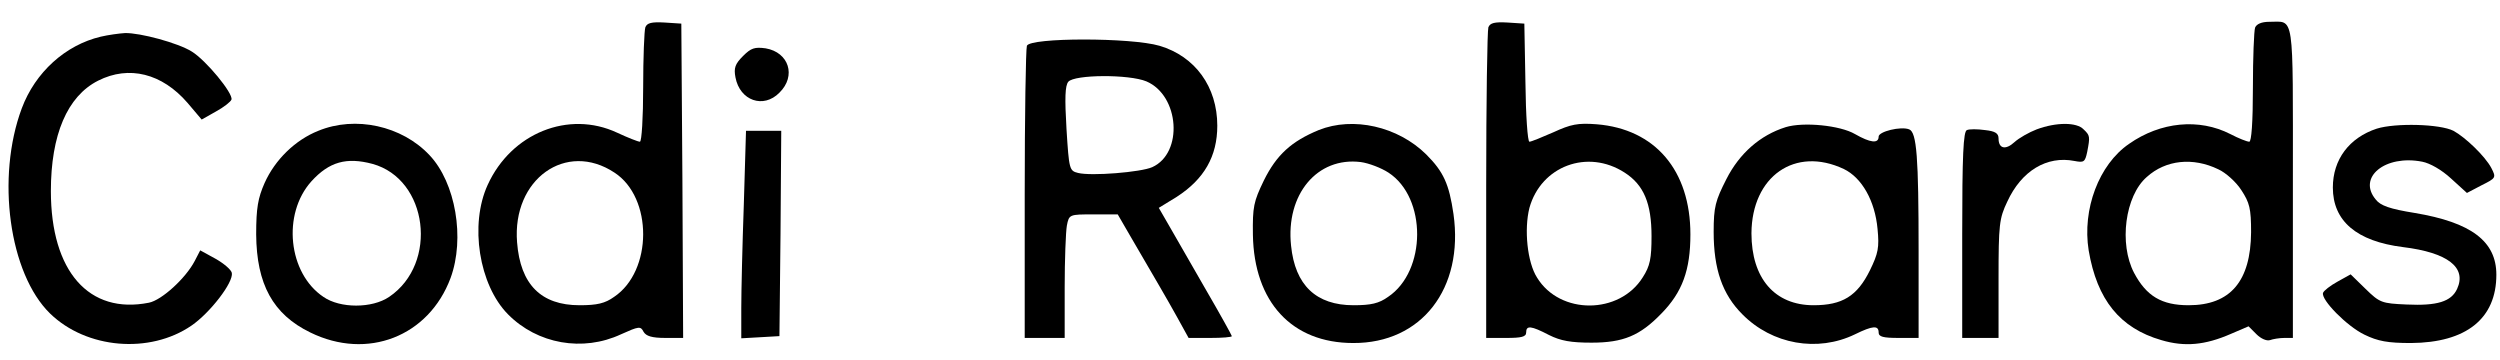 <?xml version="1.0" standalone="no"?>
<!DOCTYPE svg PUBLIC "-//W3C//DTD SVG 20010904//EN"
 "http://www.w3.org/TR/2001/REC-SVG-20010904/DTD/svg10.dtd">
<svg version="1.0" xmlns="http://www.w3.org/2000/svg"
 width="688pt" height="99pt" viewBox="0 0 688 99"
 preserveAspectRatio="xMidYMid meet">

<g transform="translate(0,99) scale(0.1,-0.1)"
fill="#000000" stroke="none">
<path d="M1776 915 c-3 -9 -6 -84 -6 -166 0 -82 -4 -149 -9 -149 -5 0 -33 11
-63 25 -133 62 -291 -1 -356 -144 -50 -109 -24 -275 56 -356 81 -82 206 -104
311 -55 49 22 54 23 62 7 7 -12 23 -17 60 -17 l49 0 -2 433 -3 432 -46 3 c-36
2 -48 -1 -53 -13z m-85 -400 c106 -69 105 -271 -1 -342 -25 -18 -47 -23 -95
-23 -106 0 -163 57 -172 173 -14 174 135 280 268 192z"/>
<path d="M4096 915 c-3 -9 -6 -205 -6 -436 l0 -419 55 0 c42 0 55 3 55 15 0
20 13 19 63 -7 32 -16 60 -21 117 -21 87 0 133 19 192 80 58 59 80 120 80 218
0 176 -97 290 -258 303 -52 4 -71 0 -119 -22 -32 -14 -61 -26 -66 -26 -5 0
-10 73 -11 163 l-3 162 -46 3 c-36 2 -48 -1 -53 -13z m375 -400 c53 -34 74
-85 74 -175 0 -61 -4 -82 -24 -113 -64 -103 -228 -104 -291 -1 -27 42 -36 133
-21 192 32 115 160 163 262 97z"/>
<path d="M6206 914 c-3 -9 -6 -83 -6 -165 0 -96 -4 -149 -10 -149 -6 0 -29 9
-52 21 -86 44 -192 34 -279 -27 -83 -57 -129 -180 -111 -293 23 -136 86 -214
200 -247 64 -19 120 -14 191 17 l49 21 22 -22 c12 -12 28 -19 37 -16 8 3 26 6
39 6 l24 0 0 429 c0 474 5 441 -65 441 -21 0 -35 -6 -39 -16z m-101 -390 c20
-9 49 -35 63 -57 23 -35 27 -51 27 -116 -1 -135 -57 -201 -172 -201 -74 0
-116 25 -150 89 -42 80 -25 212 35 264 52 47 127 55 197 21z"/>
<path d="M277 889 c-97 -23 -180 -98 -217 -197 -71 -190 -35 -455 78 -565 100
-97 274 -112 389 -33 51 35 116 119 111 145 -2 9 -22 26 -45 39 l-42 23 -15
-29 c-25 -48 -91 -108 -126 -115 -165 -33 -270 86 -270 307 0 155 45 261 130
304 85 43 176 20 246 -61 l39 -46 39 22 c22 12 41 27 43 33 5 17 -70 108 -109
132 -38 24 -143 52 -184 51 -16 -1 -46 -5 -67 -10z"/>
<path d="M2826 864 c-3 -9 -6 -193 -6 -410 l0 -394 55 0 55 0 0 139 c0 76 3
153 6 170 6 31 7 31 73 31 l67 0 33 -57 c78 -134 100 -171 130 -225 l32 -58
60 0 c32 0 59 2 59 5 0 2 -32 60 -71 127 -39 68 -84 146 -100 174 l-30 52 49
30 c76 49 112 112 112 196 0 107 -61 191 -159 220 -78 23 -356 23 -365 0z
m329 -98 c91 -39 102 -197 16 -236 -31 -14 -168 -25 -204 -16 -24 6 -25 9 -32
121 -5 85 -4 119 5 130 17 20 167 21 215 1z"/>
<path d="M2045 836 c-22 -22 -26 -33 -21 -59 12 -64 77 -87 121 -42 47 46 26
111 -38 122 -30 4 -40 1 -62 -21z"/>
<path d="M876 630 c-63 -25 -119 -79 -148 -144 -18 -41 -23 -68 -23 -141 1
-137 46 -220 149 -270 157 -77 326 -11 386 150 40 109 14 262 -58 338 -76 81
-204 109 -306 67z m149 -91 c153 -42 182 -274 46 -366 -47 -32 -135 -32 -181
0 -97 65 -114 228 -33 318 49 54 97 67 168 48z"/>
<path d="M3629 632 c-75 -31 -116 -68 -151 -139 -28 -58 -31 -72 -30 -149 3
-185 107 -298 276 -298 188 -1 305 150 276 355 -12 82 -27 116 -75 164 -78 77
-201 105 -296 67z m192 -117 c106 -69 105 -271 -1 -342 -25 -18 -47 -23 -95
-23 -103 0 -161 55 -172 164 -15 141 72 245 192 230 22 -3 56 -16 76 -29z"/>
<path d="M4914 640 c-70 -22 -127 -72 -163 -143 -30 -59 -35 -76 -35 -145 0
-103 24 -172 79 -227 82 -83 207 -105 310 -55 49 24 65 25 65 5 0 -12 13 -15
55 -15 l55 0 0 239 c0 258 -5 327 -26 335 -23 9 -84 -6 -84 -20 0 -20 -23 -17
-65 7 -41 24 -142 34 -191 19z m160 -115 c50 -24 86 -88 93 -165 5 -51 2 -67
-21 -114 -35 -71 -76 -96 -155 -96 -107 0 -171 74 -171 198 1 157 120 240 254
177z"/>
<path d="M5605 634 c-21 -8 -49 -24 -61 -35 -25 -23 -44 -18 -44 10 0 14 -9
20 -37 23 -21 3 -44 3 -50 0 -10 -3 -13 -70 -13 -288 l0 -284 50 0 50 0 0 163
c0 149 2 166 24 212 39 85 109 127 185 112 26 -5 29 -3 35 25 8 42 8 45 -10
62 -19 20 -75 20 -129 0z"/>
<path d="M6541 636 c-76 -25 -121 -85 -121 -162 0 -92 65 -148 193 -164 123
-15 176 -56 149 -115 -16 -35 -55 -47 -139 -43 -69 3 -74 5 -113 43 l-41 40
-36 -20 c-20 -11 -38 -25 -40 -31 -6 -19 66 -92 114 -115 37 -18 64 -23 128
-23 152 1 235 67 235 188 0 92 -69 144 -225 170 -68 11 -94 20 -107 37 -51 61
26 124 128 104 21 -4 53 -22 79 -46 l44 -40 40 21 c40 20 41 21 27 48 -17 32
-71 84 -104 102 -37 19 -160 22 -211 6z"/>
<path d="M2047 428 c-4 -112 -7 -240 -7 -286 l0 -83 53 3 52 3 3 283 2 282
-48 0 -49 0 -6 -202z"/>
</g>
</svg>
